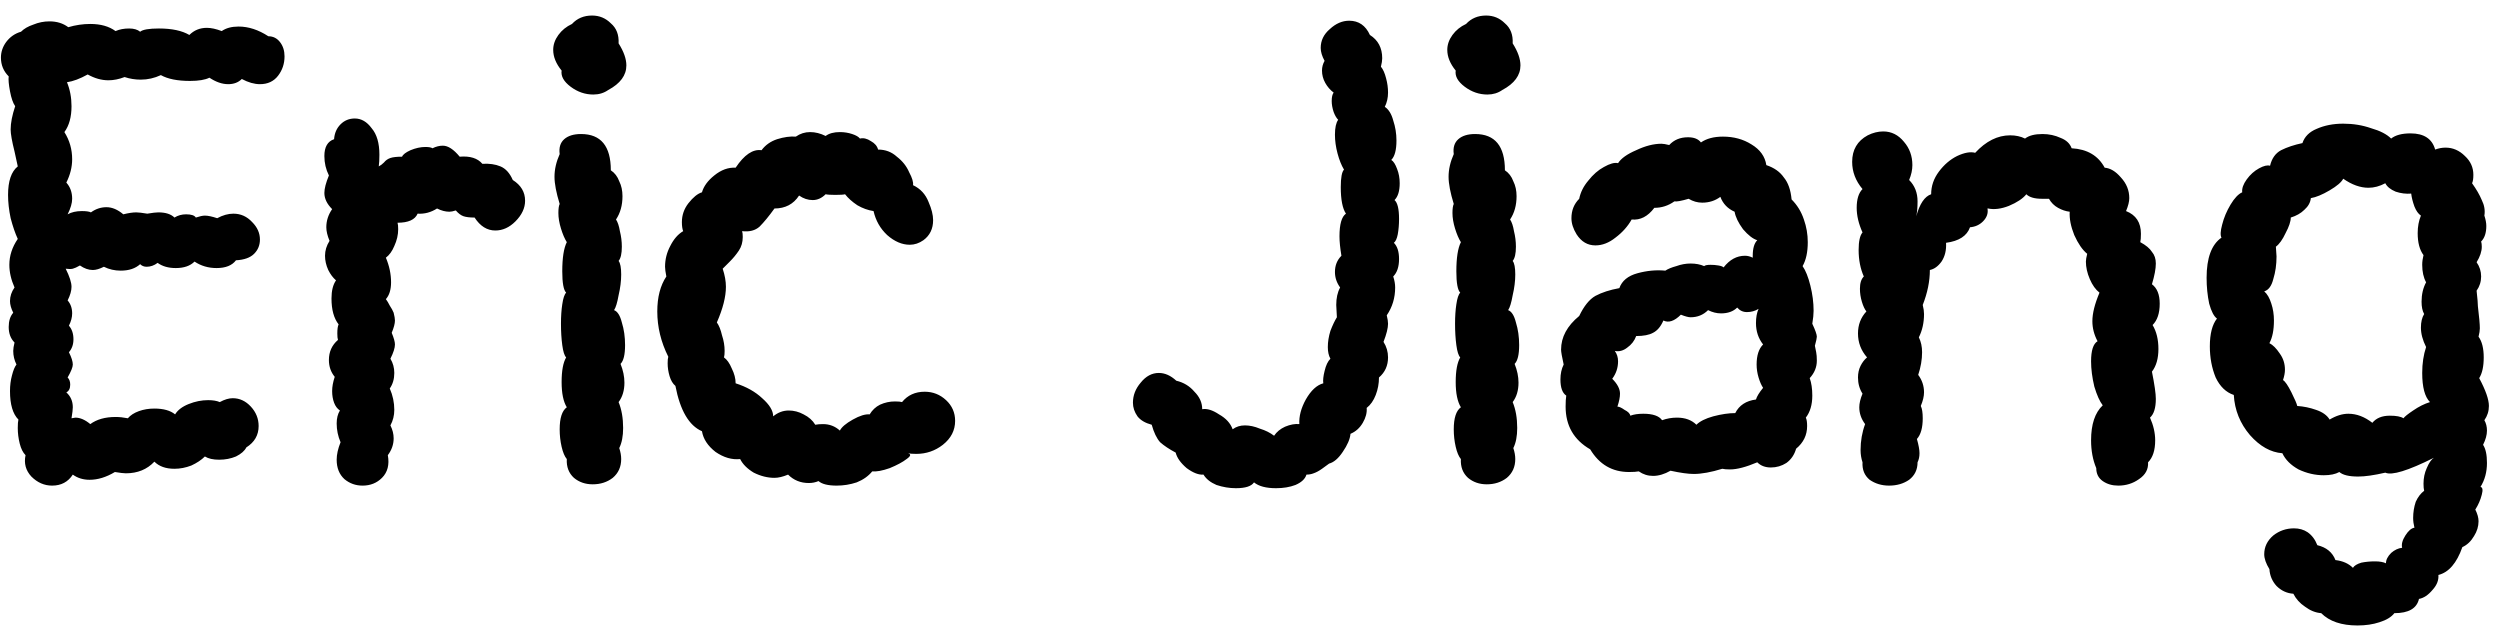 <svg width="139" height="35" viewBox="0 0 139 35" fill="none" xmlns="http://www.w3.org/2000/svg">
<path d="M12.328 1.728C12.568 1.56 12.88 1.476 13.264 1.476C13.816 1.476 14.368 1.656 14.92 2.016C15.184 2.016 15.4 2.124 15.568 2.34C15.736 2.556 15.82 2.82 15.82 3.132C15.82 3.54 15.7 3.9 15.46 4.212C15.22 4.524 14.884 4.68 14.452 4.68C14.14 4.68 13.804 4.584 13.444 4.392C13.252 4.584 13 4.68 12.688 4.68C12.352 4.68 12.004 4.56 11.644 4.32C11.404 4.44 11.044 4.5 10.564 4.5C9.868 4.5 9.328 4.392 8.944 4.176C8.584 4.344 8.212 4.428 7.828 4.428C7.516 4.428 7.216 4.38 6.928 4.284C6.616 4.404 6.316 4.464 6.028 4.464C5.644 4.464 5.26 4.356 4.876 4.14C4.444 4.38 4.06 4.524 3.724 4.572C3.892 4.98 3.976 5.424 3.976 5.904C3.976 6.504 3.844 6.984 3.58 7.344C3.868 7.8 4.012 8.304 4.012 8.856C4.012 9.288 3.904 9.72 3.688 10.152C3.904 10.392 4.012 10.692 4.012 11.052C4.012 11.292 3.928 11.58 3.76 11.916C3.976 11.796 4.24 11.736 4.552 11.736C4.792 11.736 4.96 11.76 5.056 11.808C5.32 11.616 5.608 11.52 5.92 11.52C6.232 11.52 6.544 11.652 6.856 11.916C7.144 11.844 7.384 11.808 7.576 11.808C7.696 11.808 7.9 11.832 8.188 11.88C8.476 11.832 8.68 11.808 8.8 11.808C9.208 11.808 9.508 11.904 9.7 12.096C9.892 11.976 10.108 11.916 10.348 11.916C10.636 11.916 10.816 11.976 10.888 12.096C11.104 12.024 11.272 11.988 11.392 11.988C11.56 11.988 11.788 12.036 12.076 12.132C12.388 11.964 12.688 11.88 12.976 11.88C13.384 11.88 13.732 12.036 14.02 12.348C14.308 12.636 14.452 12.96 14.452 13.32C14.452 13.632 14.344 13.896 14.128 14.112C13.912 14.328 13.576 14.448 13.12 14.472C12.904 14.76 12.544 14.904 12.04 14.904C11.584 14.904 11.176 14.784 10.816 14.544C10.576 14.784 10.228 14.904 9.772 14.904C9.364 14.904 9.028 14.808 8.764 14.616C8.572 14.76 8.368 14.832 8.152 14.832C8.008 14.832 7.888 14.784 7.792 14.688C7.528 14.928 7.168 15.048 6.712 15.048C6.376 15.048 6.064 14.976 5.776 14.832C5.536 14.952 5.332 15.012 5.164 15.012C4.924 15.012 4.684 14.928 4.444 14.76C4.276 14.856 4.144 14.916 4.048 14.94C3.952 14.964 3.82 14.964 3.652 14.94C3.868 15.372 3.976 15.708 3.976 15.948C3.976 16.164 3.904 16.416 3.76 16.704C3.928 16.896 4.012 17.136 4.012 17.424C4.012 17.64 3.952 17.868 3.832 18.108C4 18.3 4.084 18.552 4.084 18.864C4.084 19.152 4 19.392 3.832 19.584C3.976 19.872 4.048 20.1 4.048 20.268C4.048 20.412 3.952 20.652 3.76 20.988C3.856 21.084 3.904 21.216 3.904 21.384C3.904 21.6 3.832 21.744 3.688 21.816C3.928 22.032 4.048 22.308 4.048 22.644C4.048 22.764 4.024 22.968 3.976 23.256L4.192 23.22C4.456 23.22 4.732 23.34 5.02 23.58C5.38 23.316 5.848 23.184 6.424 23.184C6.64 23.184 6.868 23.208 7.108 23.256C7.252 23.088 7.456 22.956 7.72 22.86C7.984 22.764 8.272 22.716 8.584 22.716C9.088 22.716 9.472 22.824 9.736 23.04C9.88 22.8 10.132 22.608 10.492 22.464C10.852 22.32 11.212 22.248 11.572 22.248C11.836 22.248 12.052 22.284 12.22 22.356C12.484 22.212 12.724 22.14 12.94 22.14C13.324 22.14 13.66 22.296 13.948 22.608C14.236 22.92 14.38 23.28 14.38 23.688C14.38 24.192 14.152 24.588 13.696 24.876C13.6 25.068 13.408 25.236 13.12 25.38C12.832 25.5 12.52 25.56 12.184 25.56C11.848 25.56 11.584 25.5 11.392 25.38C11.2 25.572 10.948 25.74 10.636 25.884C10.324 26.004 10.012 26.064 9.7 26.064C9.22 26.064 8.848 25.932 8.584 25.668C8.176 26.1 7.648 26.316 7 26.316C6.88 26.316 6.676 26.292 6.388 26.244C5.908 26.532 5.44 26.676 4.984 26.676C4.624 26.676 4.312 26.58 4.048 26.388C3.784 26.796 3.4 27 2.896 27C2.464 27 2.08 26.832 1.744 26.496C1.432 26.16 1.324 25.764 1.42 25.308C1.276 25.164 1.168 24.948 1.096 24.66C1.024 24.372 0.988 24.084 0.988 23.796C0.988 23.58 1 23.424 1.024 23.328C0.712 23.016 0.556 22.488 0.556 21.744C0.556 21.432 0.592 21.144 0.664 20.88C0.736 20.592 0.82 20.388 0.916 20.268C0.796 20.028 0.736 19.776 0.736 19.512C0.736 19.392 0.76 19.236 0.808 19.044C0.592 18.828 0.484 18.54 0.484 18.18C0.484 17.844 0.568 17.58 0.736 17.388C0.616 17.148 0.556 16.932 0.556 16.74C0.556 16.476 0.64 16.224 0.808 15.984C0.616 15.552 0.52 15.132 0.52 14.724C0.52 14.22 0.676 13.74 0.988 13.284C0.844 12.972 0.712 12.588 0.592 12.132C0.496 11.676 0.448 11.244 0.448 10.836C0.448 10.068 0.628 9.54 0.988 9.252C0.868 8.724 0.808 8.448 0.808 8.424C0.664 7.848 0.592 7.44 0.592 7.2C0.592 6.84 0.676 6.408 0.844 5.904C0.724 5.736 0.628 5.46 0.556 5.076C0.484 4.692 0.46 4.416 0.484 4.248C0.196 3.96 0.052 3.612 0.052 3.204C0.052 2.892 0.148 2.604 0.34 2.34C0.556 2.052 0.832 1.86 1.168 1.764C1.336 1.596 1.564 1.464 1.852 1.368C2.14 1.248 2.44 1.188 2.752 1.188C3.16 1.188 3.508 1.296 3.796 1.512C4.204 1.392 4.612 1.332 5.02 1.332C5.596 1.332 6.064 1.464 6.424 1.728C6.64 1.632 6.892 1.584 7.18 1.584C7.444 1.584 7.648 1.644 7.792 1.764C7.936 1.644 8.284 1.584 8.836 1.584C9.556 1.584 10.12 1.704 10.528 1.944C10.792 1.68 11.116 1.548 11.5 1.548C11.74 1.548 12.016 1.608 12.328 1.728ZM21.563 25.308C21.659 25.836 21.551 26.256 21.239 26.568C20.951 26.856 20.591 27 20.159 27C19.775 27 19.439 26.88 19.151 26.64C18.863 26.376 18.719 26.016 18.719 25.56C18.719 25.272 18.791 24.948 18.935 24.588C18.791 24.252 18.719 23.904 18.719 23.544C18.719 23.256 18.779 23.016 18.899 22.824C18.755 22.728 18.647 22.584 18.575 22.392C18.503 22.2 18.467 21.984 18.467 21.744C18.467 21.504 18.515 21.24 18.611 20.952C18.395 20.688 18.287 20.376 18.287 20.016C18.287 19.56 18.455 19.188 18.791 18.9C18.767 18.828 18.755 18.708 18.755 18.54C18.755 18.3 18.779 18.132 18.827 18.036C18.563 17.7 18.431 17.22 18.431 16.596C18.431 16.164 18.515 15.828 18.683 15.588C18.515 15.444 18.371 15.252 18.251 15.012C18.131 14.748 18.071 14.484 18.071 14.22C18.071 13.932 18.155 13.656 18.323 13.392C18.203 13.104 18.143 12.852 18.143 12.636C18.143 12.276 18.251 11.94 18.467 11.628C18.179 11.34 18.035 11.04 18.035 10.728C18.035 10.488 18.119 10.164 18.287 9.756C18.119 9.42 18.035 9.06 18.035 8.676C18.035 8.172 18.215 7.86 18.575 7.74C18.599 7.404 18.719 7.128 18.935 6.912C19.151 6.696 19.415 6.588 19.727 6.588C20.087 6.588 20.399 6.768 20.663 7.128C20.951 7.464 21.095 7.956 21.095 8.604C21.095 8.868 21.083 9.084 21.059 9.252C21.155 9.204 21.251 9.132 21.347 9.036C21.443 8.916 21.563 8.832 21.707 8.784C21.851 8.736 22.067 8.712 22.355 8.712C22.403 8.592 22.559 8.472 22.823 8.352C23.111 8.232 23.387 8.172 23.651 8.172C23.843 8.172 23.975 8.196 24.047 8.244C24.239 8.148 24.431 8.1 24.623 8.1C24.911 8.1 25.223 8.304 25.559 8.712C26.135 8.664 26.555 8.796 26.819 9.108C27.203 9.084 27.539 9.132 27.827 9.252C28.115 9.372 28.343 9.624 28.511 10.008C28.967 10.296 29.195 10.68 29.195 11.16C29.195 11.568 29.015 11.952 28.655 12.312C28.319 12.648 27.947 12.816 27.539 12.816C27.083 12.816 26.699 12.576 26.387 12.096C26.123 12.096 25.919 12.072 25.775 12.024C25.631 11.976 25.487 11.868 25.343 11.7C25.199 11.748 25.079 11.772 24.983 11.772C24.767 11.772 24.539 11.712 24.299 11.592C23.963 11.808 23.603 11.904 23.219 11.88C23.075 12.216 22.703 12.384 22.103 12.384C22.127 12.456 22.139 12.576 22.139 12.744C22.139 13.056 22.067 13.368 21.923 13.68C21.803 13.968 21.647 14.184 21.455 14.328C21.647 14.784 21.743 15.24 21.743 15.696C21.743 16.104 21.647 16.416 21.455 16.632C21.527 16.728 21.599 16.848 21.671 16.992C21.767 17.136 21.839 17.268 21.887 17.388C21.935 17.58 21.959 17.724 21.959 17.82C21.959 17.988 21.899 18.216 21.779 18.504C21.899 18.792 21.959 19.008 21.959 19.152C21.959 19.344 21.875 19.608 21.707 19.944C21.851 20.184 21.923 20.448 21.923 20.736C21.923 21.072 21.839 21.36 21.671 21.6C21.839 21.984 21.923 22.38 21.923 22.788C21.923 23.1 21.851 23.388 21.707 23.652C21.827 23.892 21.887 24.132 21.887 24.372C21.887 24.708 21.779 25.02 21.563 25.308ZM31.802 1.332C31.49 1.476 31.238 1.68 31.046 1.944C30.854 2.208 30.758 2.484 30.758 2.772C30.758 3.156 30.914 3.54 31.226 3.924C31.178 4.236 31.346 4.536 31.73 4.824C32.114 5.112 32.534 5.256 32.99 5.256C33.302 5.256 33.578 5.172 33.818 5.004C34.49 4.644 34.826 4.188 34.826 3.636C34.826 3.276 34.682 2.868 34.394 2.412C34.418 1.932 34.274 1.56 33.962 1.296C33.674 1.008 33.326 0.864 32.918 0.864C32.462 0.864 32.09 1.02 31.802 1.332ZM34.142 17.244C34.334 17.316 34.478 17.544 34.574 17.928C34.694 18.312 34.754 18.732 34.754 19.188C34.754 19.716 34.67 20.064 34.502 20.232C34.646 20.592 34.718 20.94 34.718 21.276C34.718 21.708 34.61 22.068 34.394 22.356C34.562 22.764 34.646 23.244 34.646 23.796C34.646 24.252 34.574 24.624 34.43 24.912C34.502 25.128 34.538 25.332 34.538 25.524C34.538 25.956 34.382 26.304 34.07 26.568C33.758 26.808 33.386 26.928 32.954 26.928C32.546 26.928 32.198 26.808 31.91 26.568C31.622 26.304 31.49 25.956 31.514 25.524C31.394 25.38 31.298 25.152 31.226 24.84C31.154 24.528 31.118 24.204 31.118 23.868C31.118 23.244 31.25 22.836 31.514 22.644C31.322 22.332 31.226 21.864 31.226 21.24C31.226 20.616 31.31 20.16 31.478 19.872C31.382 19.776 31.31 19.548 31.262 19.188C31.214 18.828 31.19 18.432 31.19 18C31.19 17.592 31.214 17.232 31.262 16.92C31.31 16.584 31.382 16.368 31.478 16.272C31.334 16.128 31.262 15.732 31.262 15.084C31.262 14.34 31.346 13.8 31.514 13.464C31.394 13.272 31.286 13.02 31.19 12.708C31.094 12.396 31.046 12.108 31.046 11.844C31.046 11.604 31.07 11.436 31.118 11.34C30.926 10.716 30.83 10.212 30.83 9.828C30.83 9.42 30.926 9 31.118 8.568C31.07 8.208 31.154 7.932 31.37 7.74C31.586 7.548 31.898 7.452 32.306 7.452C33.41 7.452 33.962 8.124 33.962 9.468C34.178 9.612 34.334 9.816 34.43 10.08C34.55 10.32 34.61 10.596 34.61 10.908C34.61 11.412 34.49 11.844 34.25 12.204C34.346 12.348 34.418 12.564 34.466 12.852C34.538 13.14 34.574 13.428 34.574 13.716C34.574 14.1 34.514 14.364 34.394 14.508C34.49 14.628 34.538 14.88 34.538 15.264C34.538 15.624 34.49 16.008 34.394 16.416C34.322 16.824 34.238 17.1 34.142 17.244ZM48.497 26.208C48.281 26.472 47.993 26.676 47.633 26.82C47.273 26.94 46.901 27 46.517 27C46.037 27 45.701 26.916 45.509 26.748C45.341 26.82 45.161 26.856 44.969 26.856C44.513 26.856 44.129 26.7 43.817 26.388C43.529 26.508 43.277 26.568 43.061 26.568C42.677 26.568 42.293 26.472 41.909 26.28C41.549 26.064 41.297 25.812 41.153 25.524C40.697 25.572 40.241 25.44 39.785 25.128C39.353 24.792 39.101 24.408 39.029 23.976C38.309 23.664 37.817 22.824 37.553 21.456C37.409 21.336 37.301 21.156 37.229 20.916C37.157 20.676 37.121 20.436 37.121 20.196C37.121 20.028 37.133 19.908 37.157 19.836C36.749 19.02 36.545 18.18 36.545 17.316C36.545 16.524 36.713 15.876 37.049 15.372C37.001 15.132 36.977 14.952 36.977 14.832C36.977 14.424 37.073 14.04 37.265 13.68C37.457 13.296 37.697 13.02 37.985 12.852C37.937 12.732 37.913 12.564 37.913 12.348C37.913 11.964 38.033 11.616 38.273 11.304C38.537 10.968 38.789 10.764 39.029 10.692C39.125 10.356 39.353 10.044 39.713 9.756C40.097 9.444 40.493 9.3 40.901 9.324C41.381 8.604 41.861 8.28 42.341 8.352C42.557 8.064 42.845 7.86 43.205 7.74C43.589 7.62 43.937 7.572 44.249 7.596C44.489 7.428 44.753 7.344 45.041 7.344C45.329 7.344 45.617 7.416 45.905 7.56C46.097 7.416 46.361 7.344 46.697 7.344C46.937 7.344 47.165 7.38 47.381 7.452C47.597 7.524 47.741 7.608 47.813 7.704C48.005 7.656 48.209 7.704 48.425 7.848C48.641 7.968 48.773 8.124 48.821 8.316C49.229 8.316 49.577 8.448 49.865 8.712C50.177 8.952 50.405 9.24 50.549 9.576C50.717 9.888 50.789 10.128 50.765 10.296C51.173 10.488 51.461 10.8 51.629 11.232C51.797 11.616 51.881 11.952 51.881 12.24C51.881 12.72 51.701 13.092 51.341 13.356C51.101 13.524 50.849 13.608 50.585 13.608C50.153 13.608 49.733 13.428 49.325 13.068C48.941 12.708 48.689 12.264 48.569 11.736C48.257 11.688 47.957 11.58 47.669 11.412C47.381 11.22 47.153 11.016 46.985 10.8C46.913 10.824 46.733 10.836 46.445 10.836C46.181 10.836 46.001 10.824 45.905 10.8C45.689 11.016 45.449 11.124 45.185 11.124C44.921 11.124 44.669 11.04 44.429 10.872C44.117 11.352 43.661 11.592 43.061 11.592C42.749 12.024 42.473 12.36 42.233 12.6C41.993 12.816 41.669 12.9 41.261 12.852C41.285 12.924 41.297 13.032 41.297 13.176C41.297 13.464 41.225 13.716 41.081 13.932C40.937 14.148 40.769 14.352 40.577 14.544C40.409 14.712 40.277 14.844 40.181 14.94C40.301 15.3 40.361 15.636 40.361 15.948C40.361 16.5 40.193 17.16 39.857 17.928C39.977 18.096 40.073 18.336 40.145 18.648C40.241 18.936 40.289 19.224 40.289 19.512C40.289 19.68 40.277 19.8 40.253 19.872C40.421 19.992 40.565 20.196 40.685 20.484C40.829 20.772 40.901 21.048 40.901 21.312C41.501 21.504 41.993 21.78 42.377 22.14C42.785 22.5 42.989 22.836 42.989 23.148C43.253 22.932 43.541 22.824 43.853 22.824C44.141 22.824 44.417 22.896 44.681 23.04C44.969 23.184 45.185 23.376 45.329 23.616C45.449 23.592 45.593 23.58 45.761 23.58C46.121 23.58 46.433 23.7 46.697 23.94C46.793 23.748 47.033 23.544 47.417 23.328C47.801 23.112 48.113 23.016 48.353 23.04C48.497 22.8 48.689 22.62 48.929 22.5C49.193 22.38 49.469 22.32 49.757 22.32C49.949 22.32 50.081 22.332 50.153 22.356C50.465 21.972 50.885 21.78 51.413 21.78C51.869 21.78 52.265 21.936 52.601 22.248C52.937 22.56 53.105 22.944 53.105 23.4C53.105 23.928 52.877 24.372 52.421 24.732C51.989 25.068 51.497 25.236 50.945 25.236C50.729 25.236 50.573 25.224 50.477 25.2C50.669 25.248 50.645 25.356 50.405 25.524C50.189 25.692 49.877 25.86 49.469 26.028C49.061 26.172 48.737 26.232 48.497 26.208ZM77.535 11.124C77.703 11.268 77.787 11.616 77.787 12.168C77.787 12.48 77.763 12.768 77.715 13.032C77.667 13.272 77.595 13.428 77.499 13.5C77.691 13.692 77.787 13.992 77.787 14.4C77.787 14.832 77.679 15.156 77.463 15.372C77.535 15.588 77.571 15.792 77.571 15.984C77.571 16.56 77.415 17.076 77.103 17.532C77.151 17.724 77.175 17.88 77.175 18C77.175 18.24 77.091 18.576 76.923 19.008C77.091 19.272 77.175 19.56 77.175 19.872C77.175 20.328 77.007 20.7 76.671 20.988C76.671 21.324 76.611 21.648 76.491 21.96C76.371 22.272 76.203 22.512 75.987 22.68C76.011 22.944 75.939 23.22 75.771 23.508C75.603 23.796 75.375 24 75.087 24.12C75.063 24.408 74.919 24.744 74.655 25.128C74.415 25.488 74.163 25.704 73.899 25.776C73.803 25.848 73.671 25.944 73.503 26.064C73.335 26.184 73.179 26.268 73.035 26.316C72.915 26.364 72.783 26.388 72.639 26.388C72.567 26.628 72.363 26.82 72.027 26.964C71.715 27.084 71.355 27.144 70.947 27.144C70.395 27.144 69.987 27.036 69.723 26.82C69.579 27.036 69.243 27.144 68.715 27.144C68.355 27.144 67.995 27.084 67.635 26.964C67.299 26.82 67.059 26.628 66.915 26.388C66.651 26.412 66.339 26.292 65.979 26.028C65.643 25.74 65.439 25.452 65.367 25.164C65.007 24.972 64.719 24.78 64.503 24.588C64.311 24.372 64.155 24.048 64.035 23.616C63.675 23.52 63.411 23.364 63.243 23.148C63.075 22.908 62.991 22.656 62.991 22.392C62.991 21.984 63.135 21.612 63.423 21.276C63.711 20.916 64.047 20.736 64.431 20.736C64.767 20.736 65.091 20.88 65.403 21.168C65.811 21.264 66.147 21.468 66.411 21.78C66.699 22.068 66.843 22.392 66.843 22.752C67.107 22.704 67.419 22.8 67.779 23.04C68.163 23.256 68.415 23.532 68.535 23.868C68.727 23.724 68.955 23.652 69.219 23.652C69.483 23.652 69.759 23.712 70.047 23.832C70.359 23.928 70.623 24.06 70.839 24.228C70.983 24.012 71.187 23.844 71.451 23.724C71.739 23.604 72.003 23.556 72.243 23.58C72.219 23.148 72.339 22.692 72.603 22.212C72.891 21.708 73.215 21.408 73.575 21.312C73.551 21.144 73.575 20.916 73.647 20.628C73.719 20.316 73.827 20.088 73.971 19.944C73.875 19.776 73.827 19.56 73.827 19.296C73.827 19.008 73.875 18.708 73.971 18.396C74.091 18.084 74.211 17.832 74.331 17.64L74.295 16.956C74.295 16.572 74.367 16.248 74.511 15.984C74.319 15.72 74.223 15.432 74.223 15.12C74.223 14.76 74.343 14.46 74.583 14.22C74.511 13.788 74.475 13.428 74.475 13.14C74.475 12.468 74.595 12.048 74.835 11.88C74.643 11.592 74.547 11.1 74.547 10.404C74.547 9.876 74.607 9.552 74.727 9.432C74.583 9.192 74.463 8.892 74.367 8.532C74.271 8.172 74.223 7.824 74.223 7.488C74.223 7.104 74.283 6.828 74.403 6.66C74.307 6.564 74.223 6.42 74.151 6.228C74.079 6.012 74.043 5.808 74.043 5.616C74.043 5.4 74.079 5.244 74.151 5.148C73.959 5.004 73.803 4.824 73.683 4.608C73.563 4.392 73.503 4.164 73.503 3.924C73.503 3.732 73.551 3.552 73.647 3.384C73.503 3.12 73.431 2.88 73.431 2.664C73.431 2.256 73.599 1.908 73.935 1.62C74.271 1.308 74.631 1.152 75.015 1.152C75.543 1.152 75.927 1.416 76.167 1.944C76.623 2.232 76.851 2.664 76.851 3.24C76.851 3.36 76.827 3.516 76.779 3.708C76.899 3.852 76.995 4.068 77.067 4.356C77.139 4.62 77.175 4.884 77.175 5.148C77.175 5.436 77.115 5.7 76.995 5.94C77.211 6.084 77.367 6.336 77.463 6.696C77.583 7.056 77.643 7.428 77.643 7.812C77.643 8.34 77.547 8.7 77.355 8.892C77.475 8.964 77.583 9.132 77.679 9.396C77.775 9.636 77.823 9.9 77.823 10.188C77.823 10.62 77.727 10.932 77.535 11.124ZM81.513 1.332C81.201 1.476 80.949 1.68 80.757 1.944C80.565 2.208 80.469 2.484 80.469 2.772C80.469 3.156 80.625 3.54 80.937 3.924C80.889 4.236 81.057 4.536 81.441 4.824C81.825 5.112 82.245 5.256 82.701 5.256C83.013 5.256 83.289 5.172 83.529 5.004C84.201 4.644 84.537 4.188 84.537 3.636C84.537 3.276 84.393 2.868 84.105 2.412C84.129 1.932 83.985 1.56 83.673 1.296C83.385 1.008 83.037 0.864 82.629 0.864C82.173 0.864 81.801 1.02 81.513 1.332ZM83.853 17.244C84.045 17.316 84.189 17.544 84.285 17.928C84.405 18.312 84.465 18.732 84.465 19.188C84.465 19.716 84.381 20.064 84.213 20.232C84.357 20.592 84.429 20.94 84.429 21.276C84.429 21.708 84.321 22.068 84.105 22.356C84.273 22.764 84.357 23.244 84.357 23.796C84.357 24.252 84.285 24.624 84.141 24.912C84.213 25.128 84.249 25.332 84.249 25.524C84.249 25.956 84.093 26.304 83.781 26.568C83.469 26.808 83.097 26.928 82.665 26.928C82.257 26.928 81.909 26.808 81.621 26.568C81.333 26.304 81.201 25.956 81.225 25.524C81.105 25.38 81.009 25.152 80.937 24.84C80.865 24.528 80.829 24.204 80.829 23.868C80.829 23.244 80.961 22.836 81.225 22.644C81.033 22.332 80.937 21.864 80.937 21.24C80.937 20.616 81.021 20.16 81.189 19.872C81.093 19.776 81.021 19.548 80.973 19.188C80.925 18.828 80.901 18.432 80.901 18C80.901 17.592 80.925 17.232 80.973 16.92C81.021 16.584 81.093 16.368 81.189 16.272C81.045 16.128 80.973 15.732 80.973 15.084C80.973 14.34 81.057 13.8 81.225 13.464C81.105 13.272 80.997 13.02 80.901 12.708C80.805 12.396 80.757 12.108 80.757 11.844C80.757 11.604 80.781 11.436 80.829 11.34C80.637 10.716 80.541 10.212 80.541 9.828C80.541 9.42 80.637 9 80.829 8.568C80.781 8.208 80.865 7.932 81.081 7.74C81.297 7.548 81.609 7.452 82.017 7.452C83.121 7.452 83.673 8.124 83.673 9.468C83.889 9.612 84.045 9.816 84.141 10.08C84.261 10.32 84.321 10.596 84.321 10.908C84.321 11.412 84.201 11.844 83.961 12.204C84.057 12.348 84.129 12.564 84.177 12.852C84.249 13.14 84.285 13.428 84.285 13.716C84.285 14.1 84.225 14.364 84.105 14.508C84.201 14.628 84.249 14.88 84.249 15.264C84.249 15.624 84.201 16.008 84.105 16.416C84.033 16.824 83.949 17.1 83.853 17.244ZM87.66 13.032C87.468 12.72 87.372 12.42 87.372 12.132C87.372 11.7 87.516 11.34 87.804 11.052C87.876 10.692 88.044 10.356 88.308 10.044C88.572 9.708 88.86 9.456 89.172 9.288C89.508 9.096 89.772 9.024 89.964 9.072C90.132 8.808 90.468 8.568 90.972 8.352C91.476 8.112 91.944 7.992 92.376 7.992C92.472 7.992 92.616 8.016 92.808 8.064C93.072 7.776 93.42 7.632 93.852 7.632C94.188 7.632 94.428 7.728 94.572 7.92C94.884 7.704 95.292 7.596 95.796 7.596C96.396 7.596 96.924 7.74 97.38 8.028C97.86 8.316 98.136 8.7 98.208 9.18C98.64 9.324 98.964 9.552 99.18 9.864C99.42 10.152 99.564 10.56 99.612 11.088C99.924 11.4 100.152 11.772 100.296 12.204C100.44 12.612 100.512 13.032 100.512 13.464C100.512 14.016 100.416 14.46 100.224 14.796C100.392 15.036 100.536 15.396 100.656 15.876C100.776 16.356 100.836 16.824 100.836 17.28C100.836 17.472 100.812 17.712 100.764 18C100.932 18.36 101.016 18.6 101.016 18.72C101.016 18.792 100.98 18.96 100.908 19.224C100.932 19.32 100.956 19.44 100.98 19.584C101.004 19.704 101.016 19.86 101.016 20.052C101.016 20.412 100.884 20.736 100.62 21.024C100.716 21.288 100.764 21.612 100.764 21.996C100.764 22.5 100.644 22.908 100.404 23.22C100.452 23.316 100.476 23.472 100.476 23.688C100.476 24.192 100.272 24.612 99.864 24.948C99.768 25.284 99.588 25.548 99.324 25.74C99.06 25.908 98.772 25.992 98.46 25.992C98.148 25.992 97.896 25.896 97.704 25.704C97.08 25.968 96.576 26.1 96.192 26.1C96 26.1 95.856 26.088 95.76 26.064C95.136 26.256 94.608 26.352 94.176 26.352C93.864 26.352 93.432 26.292 92.88 26.172C92.544 26.364 92.22 26.46 91.908 26.46C91.62 26.46 91.356 26.376 91.116 26.208C90.996 26.232 90.816 26.244 90.576 26.244C89.64 26.244 88.92 25.824 88.416 24.984C87.504 24.456 87.048 23.664 87.048 22.608C87.048 22.344 87.06 22.14 87.084 21.996C86.868 21.852 86.76 21.552 86.76 21.096C86.76 20.784 86.82 20.508 86.94 20.268C86.844 19.836 86.796 19.56 86.796 19.44C86.796 18.744 87.132 18.12 87.804 17.568C88.068 17.016 88.368 16.644 88.704 16.452C89.064 16.26 89.508 16.116 90.036 16.02C90.18 15.612 90.516 15.336 91.044 15.192C91.572 15.048 92.088 15 92.592 15.048C92.736 14.952 92.94 14.868 93.204 14.796C93.468 14.7 93.732 14.652 93.996 14.652C94.284 14.652 94.536 14.7 94.752 14.796C94.8 14.748 94.92 14.724 95.112 14.724C95.256 14.724 95.4 14.736 95.544 14.76C95.688 14.784 95.784 14.82 95.832 14.868C96.168 14.436 96.564 14.22 97.02 14.22C97.164 14.22 97.308 14.256 97.452 14.328V14.22C97.452 13.812 97.536 13.524 97.704 13.356C97.464 13.284 97.2 13.08 96.912 12.744C96.648 12.384 96.492 12.06 96.444 11.772C96.06 11.604 95.796 11.328 95.652 10.944C95.364 11.16 95.028 11.268 94.644 11.268C94.38 11.268 94.128 11.196 93.888 11.052C93.48 11.172 93.216 11.22 93.096 11.196C92.76 11.436 92.388 11.556 91.98 11.556C91.62 12.036 91.2 12.252 90.72 12.204C90.504 12.588 90.204 12.924 89.82 13.212C89.46 13.5 89.088 13.644 88.704 13.644C88.272 13.644 87.924 13.44 87.66 13.032ZM89.64 21.06C89.928 21.348 90.072 21.624 90.072 21.888C90.072 22.08 90.024 22.32 89.928 22.608C90.024 22.608 90.156 22.668 90.324 22.788C90.516 22.884 90.624 22.992 90.648 23.112C90.84 23.04 91.08 23.004 91.368 23.004C91.896 23.004 92.244 23.124 92.412 23.364C92.676 23.268 92.952 23.22 93.24 23.22C93.696 23.22 94.056 23.352 94.32 23.616C94.512 23.424 94.824 23.268 95.256 23.148C95.712 23.028 96.12 22.968 96.48 22.968C96.696 22.536 97.08 22.284 97.632 22.212C97.68 22.044 97.812 21.828 98.028 21.564C97.932 21.42 97.848 21.228 97.776 20.988C97.704 20.748 97.668 20.508 97.668 20.268C97.668 19.764 97.788 19.392 98.028 19.152C97.764 18.816 97.632 18.42 97.632 17.964C97.632 17.652 97.68 17.388 97.776 17.172C97.584 17.292 97.368 17.352 97.128 17.352C96.912 17.352 96.732 17.268 96.588 17.1C96.372 17.316 96.072 17.424 95.688 17.424C95.448 17.424 95.208 17.364 94.968 17.244C94.704 17.508 94.38 17.64 93.996 17.64C93.876 17.64 93.696 17.592 93.456 17.496C93.096 17.856 92.772 17.964 92.484 17.82C92.34 18.156 92.148 18.384 91.908 18.504C91.692 18.624 91.38 18.684 90.972 18.684C90.876 18.948 90.708 19.164 90.468 19.332C90.252 19.5 90.024 19.56 89.784 19.512C89.904 19.68 89.964 19.872 89.964 20.088C89.964 20.448 89.856 20.772 89.64 21.06ZM110.504 11.592C110.552 11.856 110.468 12.096 110.252 12.312C110.06 12.504 109.82 12.612 109.532 12.636C109.364 13.116 108.92 13.404 108.2 13.5C108.224 13.908 108.14 14.256 107.948 14.544C107.756 14.808 107.54 14.964 107.3 15.012C107.3 15.636 107.168 16.284 106.904 16.956C106.952 17.148 106.976 17.316 106.976 17.46C106.976 17.94 106.88 18.372 106.688 18.756C106.808 18.996 106.868 19.272 106.868 19.584C106.868 19.992 106.796 20.412 106.652 20.844C106.868 21.132 106.976 21.456 106.976 21.816C106.976 22.032 106.916 22.284 106.796 22.572C106.868 22.716 106.904 22.944 106.904 23.256C106.904 23.784 106.796 24.168 106.58 24.408C106.676 24.744 106.724 25.008 106.724 25.2C106.724 25.392 106.688 25.56 106.616 25.704C106.616 26.112 106.46 26.436 106.148 26.676C105.836 26.892 105.464 27 105.032 27C104.624 27 104.264 26.892 103.952 26.676C103.664 26.436 103.532 26.112 103.556 25.704C103.484 25.488 103.448 25.26 103.448 25.02C103.448 24.516 103.532 24.036 103.7 23.58C103.484 23.292 103.376 22.98 103.376 22.644C103.376 22.428 103.436 22.176 103.556 21.888C103.388 21.624 103.304 21.324 103.304 20.988C103.304 20.748 103.352 20.532 103.448 20.34C103.544 20.148 103.664 19.992 103.808 19.872C103.472 19.488 103.304 19.044 103.304 18.54C103.304 18.06 103.46 17.652 103.772 17.316C103.676 17.196 103.592 17.016 103.52 16.776C103.448 16.536 103.412 16.296 103.412 16.056C103.412 15.744 103.484 15.516 103.628 15.372C103.436 14.94 103.34 14.448 103.34 13.896C103.34 13.416 103.412 13.092 103.556 12.924C103.34 12.444 103.232 11.988 103.232 11.556C103.232 11.076 103.34 10.728 103.556 10.512C103.172 10.056 102.98 9.552 102.98 9C102.98 8.328 103.268 7.836 103.844 7.524C104.132 7.38 104.42 7.308 104.708 7.308C105.164 7.308 105.548 7.5 105.86 7.884C106.172 8.244 106.328 8.676 106.328 9.18C106.328 9.444 106.268 9.72 106.148 10.008C106.46 10.32 106.616 10.716 106.616 11.196C106.616 11.532 106.592 11.808 106.544 12.024C106.736 11.328 107.012 10.92 107.372 10.8C107.372 10.344 107.516 9.924 107.804 9.54C108.092 9.156 108.428 8.868 108.812 8.676C109.22 8.484 109.556 8.424 109.82 8.496C110.42 7.848 111.068 7.524 111.764 7.524C112.076 7.524 112.352 7.584 112.592 7.704C112.808 7.536 113.132 7.452 113.564 7.452C113.924 7.452 114.26 7.524 114.572 7.668C114.884 7.788 115.088 7.98 115.184 8.244C116.048 8.292 116.66 8.652 117.02 9.324C117.332 9.348 117.632 9.528 117.92 9.864C118.232 10.2 118.388 10.584 118.388 11.016C118.388 11.208 118.328 11.448 118.208 11.736C118.76 11.952 119.036 12.372 119.036 12.996C119.036 13.212 119.024 13.368 119 13.464C119.312 13.632 119.528 13.812 119.648 14.004C119.792 14.172 119.864 14.388 119.864 14.652C119.864 14.94 119.792 15.324 119.648 15.804C119.936 16.02 120.08 16.38 120.08 16.884C120.08 17.412 119.948 17.808 119.684 18.072C119.9 18.432 120.008 18.876 120.008 19.404C120.008 19.932 119.888 20.352 119.648 20.664C119.792 21.384 119.864 21.888 119.864 22.176C119.864 22.68 119.756 23.028 119.54 23.22C119.732 23.652 119.828 24.072 119.828 24.48C119.828 25.032 119.696 25.44 119.432 25.704C119.456 26.088 119.288 26.4 118.928 26.64C118.592 26.88 118.208 27 117.776 27C117.44 27 117.152 26.916 116.912 26.748C116.672 26.58 116.552 26.34 116.552 26.028C116.36 25.572 116.264 25.056 116.264 24.48C116.264 23.592 116.48 22.944 116.912 22.536C116.744 22.32 116.588 21.972 116.444 21.492C116.324 20.988 116.264 20.52 116.264 20.088C116.264 19.488 116.384 19.116 116.624 18.972C116.432 18.612 116.336 18.24 116.336 17.856C116.336 17.424 116.468 16.896 116.732 16.272C116.516 16.104 116.336 15.852 116.192 15.516C116.048 15.18 115.976 14.856 115.976 14.544C115.976 14.448 116 14.304 116.048 14.112C115.784 13.896 115.544 13.548 115.328 13.068C115.136 12.588 115.052 12.156 115.076 11.772C114.86 11.748 114.644 11.676 114.428 11.556C114.212 11.436 114.044 11.268 113.924 11.052H113.528C113.12 11.052 112.832 10.968 112.664 10.8C112.472 11.04 112.148 11.256 111.692 11.448C111.26 11.616 110.876 11.664 110.54 11.592H110.504ZM133.559 30.456C133.511 30.264 133.571 30.036 133.739 29.772C133.907 29.508 134.075 29.364 134.243 29.34C134.195 29.148 134.171 28.968 134.171 28.8C134.171 28.488 134.219 28.188 134.315 27.9C134.435 27.636 134.591 27.432 134.783 27.288C134.759 27.192 134.747 27.06 134.747 26.892C134.747 26.58 134.807 26.292 134.927 26.028C135.047 25.74 135.179 25.548 135.323 25.452C133.883 26.172 132.983 26.448 132.623 26.28C131.999 26.424 131.495 26.496 131.111 26.496C130.607 26.496 130.259 26.412 130.067 26.244C129.851 26.364 129.563 26.424 129.203 26.424C128.723 26.424 128.255 26.316 127.799 26.1C127.367 25.86 127.067 25.56 126.899 25.2C126.251 25.152 125.651 24.816 125.099 24.192C124.547 23.544 124.247 22.8 124.199 21.96C123.767 21.816 123.431 21.492 123.191 20.988C122.975 20.46 122.867 19.884 122.867 19.26C122.867 18.564 122.999 18.048 123.263 17.712C123.095 17.592 122.951 17.316 122.831 16.884C122.735 16.428 122.687 15.948 122.687 15.444C122.687 14.34 122.963 13.596 123.515 13.212C123.443 13.092 123.455 12.852 123.551 12.492C123.647 12.108 123.803 11.736 124.019 11.376C124.235 11.016 124.451 10.788 124.667 10.692C124.643 10.476 124.727 10.236 124.919 9.972C125.111 9.708 125.339 9.504 125.603 9.36C125.867 9.216 126.071 9.168 126.215 9.216C126.311 8.808 126.515 8.52 126.827 8.352C127.163 8.184 127.559 8.052 128.015 7.956C128.135 7.596 128.399 7.332 128.807 7.164C129.239 6.972 129.731 6.876 130.283 6.876C130.835 6.876 131.351 6.96 131.831 7.128C132.335 7.272 132.707 7.464 132.947 7.704C133.187 7.512 133.547 7.416 134.027 7.416C134.771 7.416 135.227 7.716 135.395 8.316C135.587 8.244 135.779 8.208 135.971 8.208C136.379 8.208 136.739 8.364 137.051 8.676C137.363 8.964 137.519 9.312 137.519 9.72C137.519 9.936 137.495 10.092 137.447 10.188C137.687 10.524 137.867 10.836 137.987 11.124C138.131 11.412 138.179 11.7 138.131 11.988C138.203 12.204 138.239 12.396 138.239 12.564C138.239 12.948 138.143 13.236 137.951 13.428C137.975 13.5 137.987 13.596 137.987 13.716C137.987 13.98 137.891 14.268 137.699 14.58C137.867 14.82 137.951 15.084 137.951 15.372C137.951 15.66 137.867 15.924 137.699 16.164C137.747 16.596 137.771 16.884 137.771 17.028C137.843 17.628 137.879 18.036 137.879 18.252C137.879 18.372 137.855 18.528 137.807 18.72C137.999 18.984 138.095 19.368 138.095 19.872C138.095 20.376 138.011 20.76 137.843 21.024C138.203 21.696 138.383 22.212 138.383 22.572C138.383 22.86 138.299 23.124 138.131 23.364C138.227 23.532 138.275 23.724 138.275 23.94C138.275 24.18 138.203 24.444 138.059 24.732C138.203 24.948 138.275 25.284 138.275 25.74C138.275 26.244 138.155 26.688 137.915 27.072C138.035 27.096 138.059 27.24 137.987 27.504C137.915 27.792 137.795 28.068 137.627 28.332C137.747 28.572 137.807 28.788 137.807 28.98C137.807 29.268 137.723 29.544 137.555 29.808C137.387 30.096 137.171 30.3 136.907 30.42C136.595 31.308 136.151 31.824 135.575 31.968C135.599 32.256 135.491 32.532 135.251 32.796C135.011 33.084 134.759 33.252 134.495 33.3C134.375 33.828 133.919 34.092 133.127 34.092C132.959 34.308 132.683 34.476 132.299 34.596C131.939 34.716 131.531 34.776 131.075 34.776C130.187 34.776 129.515 34.548 129.059 34.092C128.747 34.068 128.447 33.948 128.159 33.732C127.871 33.54 127.655 33.3 127.511 33.012C127.151 32.988 126.839 32.844 126.575 32.58C126.335 32.316 126.203 32.004 126.179 31.644C125.987 31.332 125.891 31.056 125.891 30.816C125.891 30.408 126.059 30.06 126.395 29.772C126.731 29.508 127.115 29.376 127.547 29.376C127.835 29.376 128.087 29.448 128.303 29.592C128.543 29.76 128.723 30 128.843 30.312C129.347 30.432 129.683 30.708 129.851 31.14C130.259 31.188 130.583 31.332 130.823 31.572C130.895 31.452 131.051 31.356 131.291 31.284C131.531 31.236 131.783 31.212 132.047 31.212C132.311 31.212 132.515 31.248 132.659 31.32C132.659 31.128 132.755 30.936 132.947 30.744C133.139 30.576 133.343 30.48 133.559 30.456ZM131.903 23.508C132.119 23.244 132.443 23.112 132.875 23.112C133.235 23.112 133.487 23.16 133.631 23.256C133.703 23.16 133.883 23.016 134.171 22.824C134.483 22.608 134.795 22.452 135.107 22.356C134.819 22.068 134.675 21.528 134.675 20.736C134.675 20.208 134.747 19.728 134.891 19.296C134.699 18.912 134.603 18.552 134.603 18.216C134.603 17.904 134.663 17.652 134.783 17.46C134.687 17.292 134.639 17.064 134.639 16.776C134.639 16.368 134.723 16.008 134.891 15.696C134.747 15.432 134.675 15.108 134.675 14.724C134.675 14.556 134.699 14.376 134.747 14.184C134.531 13.896 134.423 13.488 134.423 12.96C134.423 12.6 134.483 12.276 134.603 11.988C134.459 11.892 134.339 11.724 134.243 11.484C134.147 11.22 134.087 10.98 134.063 10.764C133.775 10.788 133.487 10.752 133.199 10.656C132.911 10.536 132.719 10.38 132.623 10.188C132.311 10.356 131.999 10.44 131.687 10.44C131.231 10.44 130.763 10.272 130.283 9.936C130.187 10.128 129.935 10.344 129.527 10.584C129.119 10.824 128.771 10.968 128.483 11.016C128.459 11.256 128.339 11.472 128.123 11.664C127.931 11.856 127.679 12 127.367 12.096C127.367 12.312 127.271 12.6 127.079 12.96C126.911 13.32 126.731 13.572 126.539 13.716L126.575 14.256C126.575 14.712 126.515 15.132 126.395 15.516C126.299 15.9 126.131 16.128 125.891 16.2C126.059 16.344 126.191 16.572 126.287 16.884C126.383 17.172 126.431 17.484 126.431 17.82C126.431 18.348 126.347 18.768 126.179 19.08C126.371 19.176 126.563 19.368 126.755 19.656C126.947 19.92 127.043 20.22 127.043 20.556C127.043 20.724 127.007 20.916 126.935 21.132C127.055 21.204 127.211 21.432 127.403 21.816C127.595 22.2 127.703 22.452 127.727 22.572C128.087 22.596 128.435 22.668 128.771 22.788C129.131 22.908 129.383 23.088 129.527 23.328C129.887 23.112 130.235 23.004 130.571 23.004C131.027 23.004 131.471 23.172 131.903 23.508Z" fill="black"/>
</svg>
